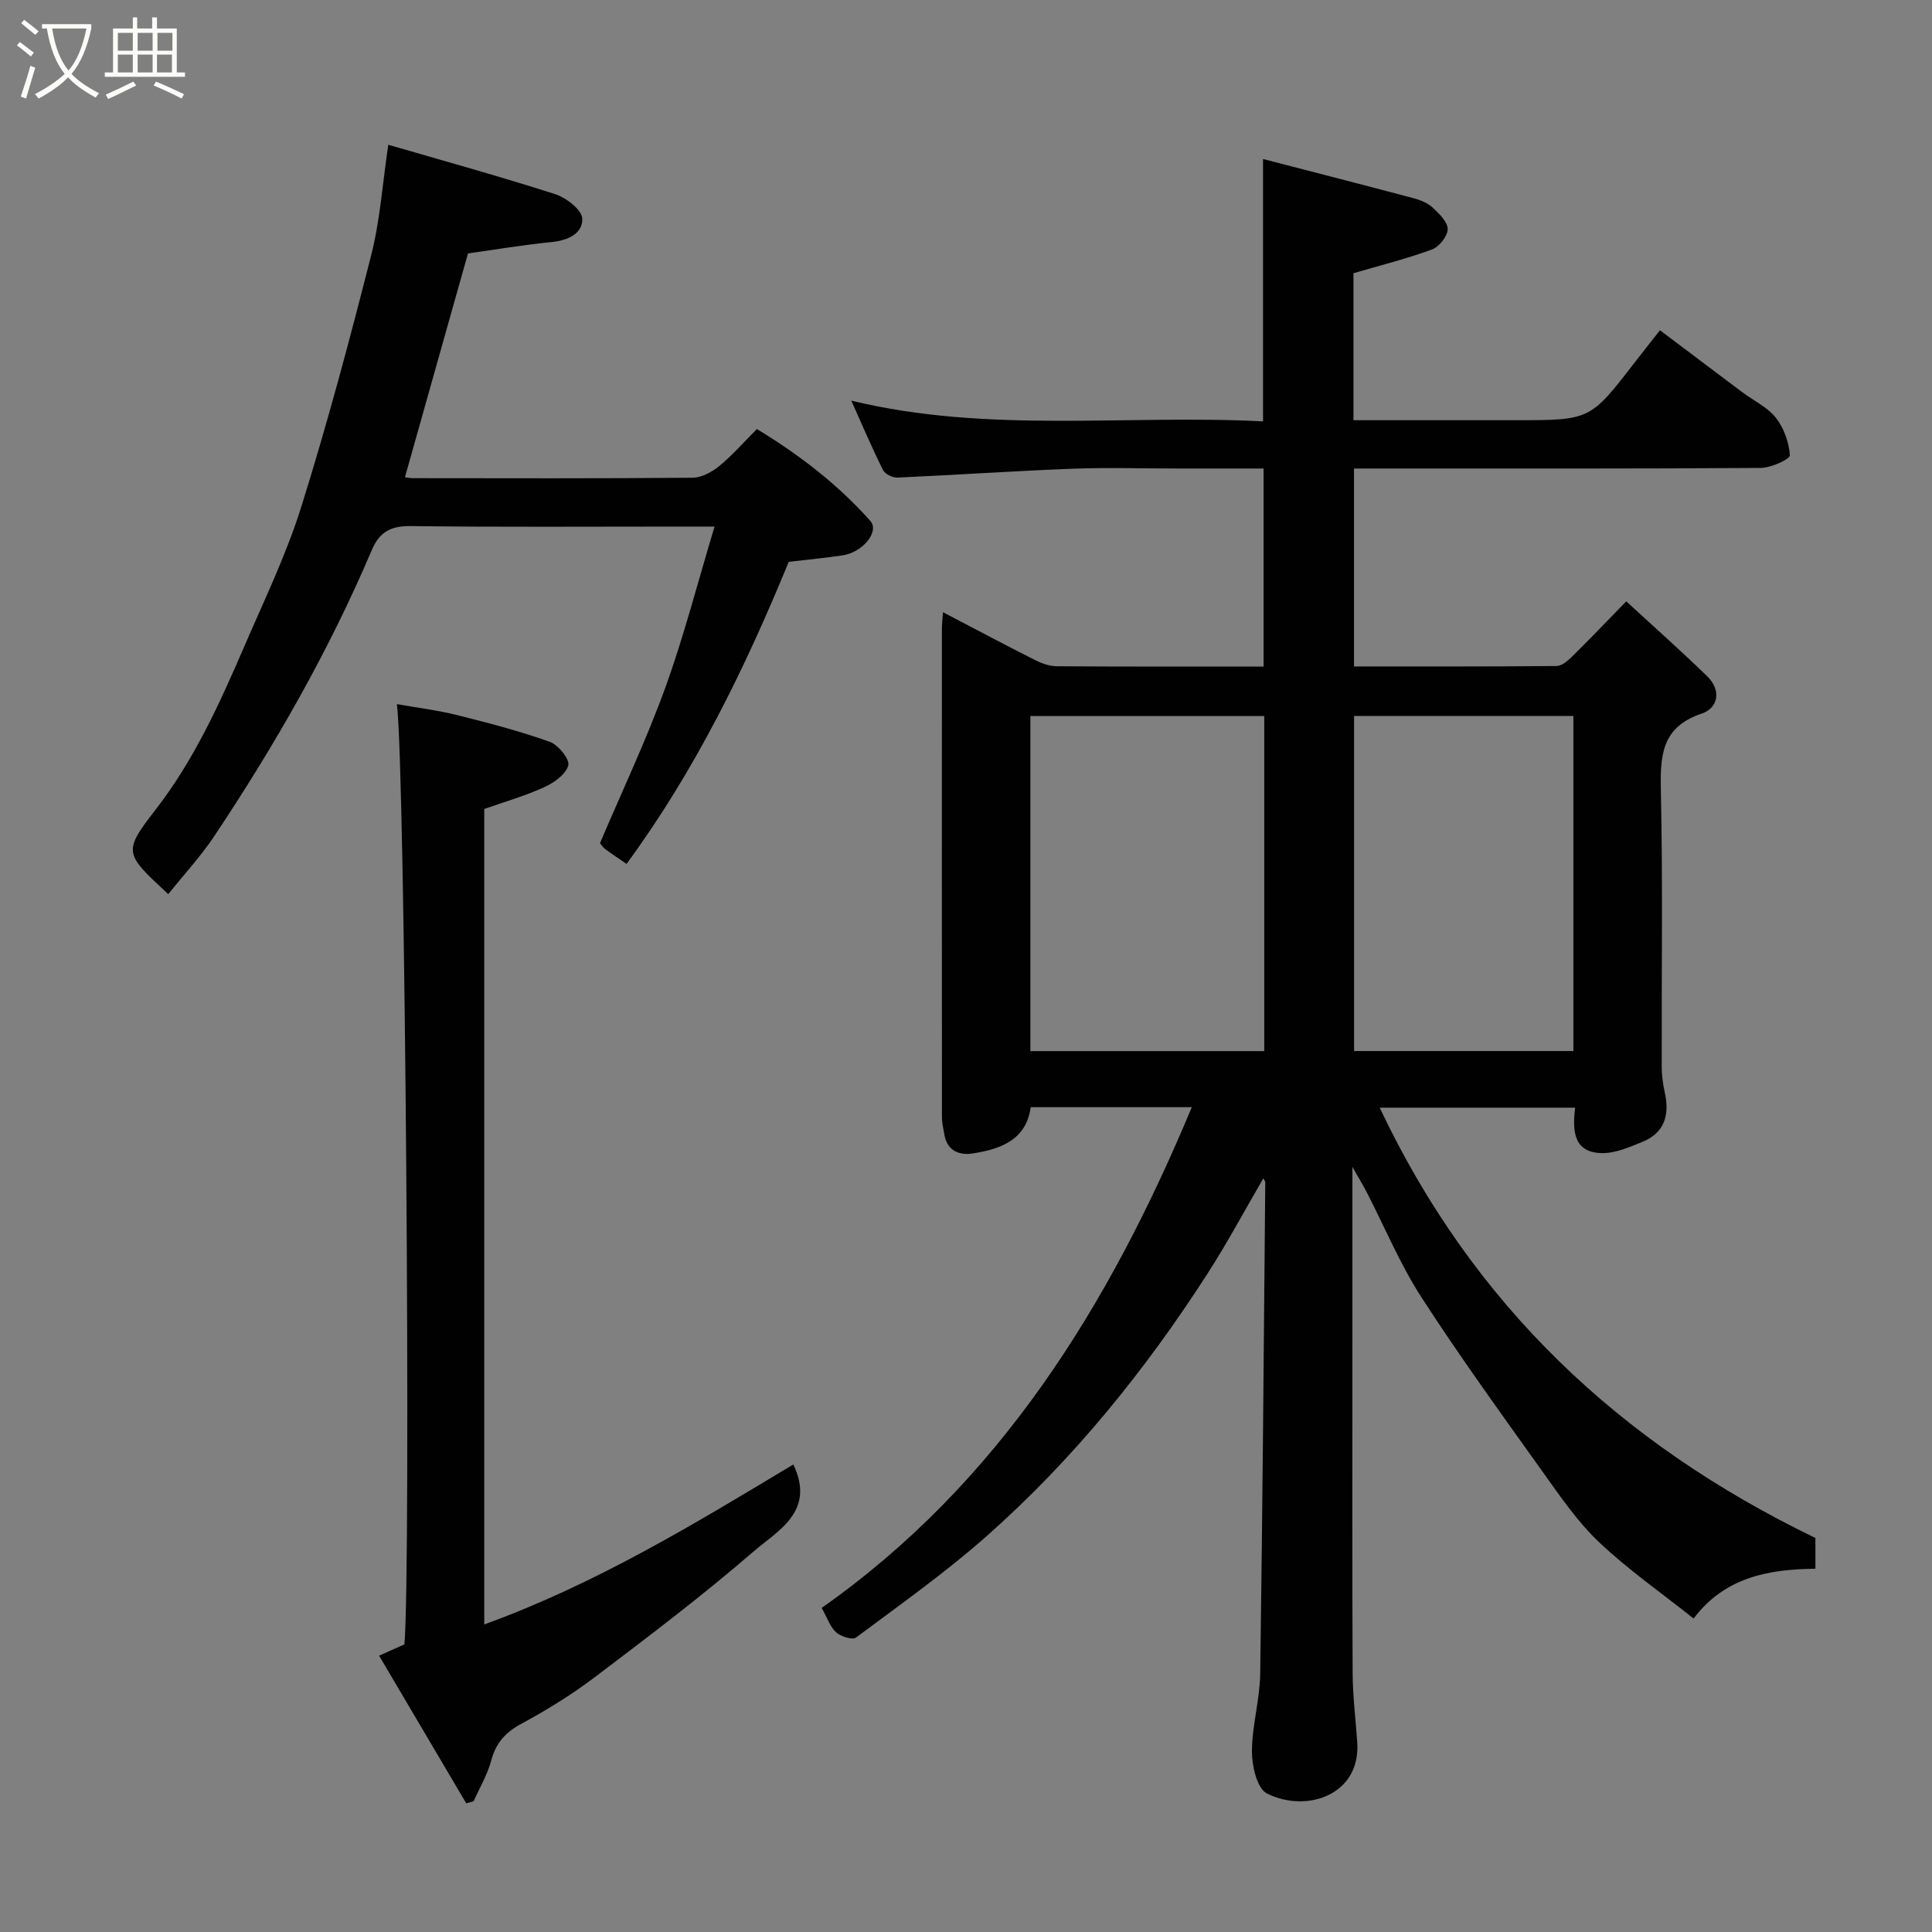<svg enable-background="new 0 0 400 400" viewBox="0 0 400 400" xmlns="http://www.w3.org/2000/svg"><rect x="0" y="0" width="400" height="400" fill="#808080" stroke="none"/><path d="m6.4 11.7c-1-.8-1.9-1.6-2.9-2.3l.6-.7c.9.7 1.9 1.4 2.9 2.2zm-2.1 8.3c.7-2.1 1.4-4.2 2-6.4.2.1.6.3 1 .4-.7 2.3-1.3 4.4-1.9 6.4zm3-12.8c-1.1-.9-2.1-1.7-2.9-2.4l.6-.7c1 .8 2 1.5 3 2.4zm1.4-1.3v-.9h10.2v.9c-.9 4.2-2.3 7.3-4.1 9.4 1.3 1.4 3.2 2.7 5.7 4-.2.2-.4.5-.7.9-2.5-1.4-4.4-2.7-5.7-4.2-1.4 1.5-3.5 3-6.1 4.4 0 0 0 0-.1-.1-.3-.4-.5-.7-.7-.8 2.7-1.4 4.7-2.8 6.2-4.2-1.8-2.2-3-5.3-3.7-9.4zm9.2 0h-7.1c.6 3.8 1.7 6.7 3.4 8.7 1.7-2 2.9-4.8 3.7-8.7z" fill="#fbfcfa"/><path d="m31.6 3.6h.9v2.3h4.1v9.1h1.7v.9h-16.6v-.9h1.7v-9.1h4.1v-2.3h.9v2.3h3.1v-2.3zm-4 13.3.6.8c-1.9.9-3.8 1.9-5.8 2.8-.2-.3-.3-.6-.5-.9 2-.9 3.9-1.8 5.7-2.7zm-3.2-10.1v3.7h3.1v-3.7zm0 4.5v3.7h3.1v-3.7zm4.1-4.5v3.7h3.1v-3.7zm0 4.5v3.7h3.1v-3.7zm9.1 9.1c-2.1-1.1-4.1-2-5.8-2.7l.5-.8c2.2.9 4.1 1.8 5.8 2.6zm-1.9-13.6h-3.1v3.7h3.1zm-3.2 4.5v3.7h3.1v-3.7z" fill="#fbfcfa"/><g fill="#010101"><path d="m246.75 229.23c-11.03 0-21.96 0-33.35 0-.92 6.79-6.25 8.71-12.1 9.59-2.61.39-5.14-.51-5.74-3.74-.24-1.28-.54-2.58-.54-3.87-.03-33.66-.02-67.32-.01-100.98 0-.96.12-1.92.22-3.48 6.56 3.42 12.7 6.7 18.91 9.83 1.42.72 3.08 1.35 4.63 1.36 14.15.1 28.31.06 42.84.06 0-13.58 0-26.96 0-41-5.86 0-11.8 0-17.73 0-7.33 0-14.67-.23-21.99.05-12.03.46-24.04 1.29-36.07 1.83-1.01.04-2.59-.72-3-1.56-2.29-4.59-4.3-9.31-6.57-14.37 28.37 6.86 56.77 2.83 85.25 4.29 0-18.09 0-35.75 0-54.32 10.36 2.69 20.8 5.36 31.21 8.13 1.39.37 2.89.98 3.92 1.94 1.34 1.25 3.11 2.96 3.1 4.46-.02 1.46-1.77 3.65-3.25 4.2-5.29 1.94-10.79 3.31-16.26 4.92v30.43h33.53c15.48 0 15.48 0 24.68-11.94 1.6-2.07 3.23-4.11 5.25-6.68 5.88 4.42 11.44 8.62 17.01 12.8 2.35 1.76 5.22 3.09 6.98 5.31 1.67 2.12 2.73 5.1 2.9 7.78.05.78-3.88 2.59-5.99 2.61-26.17.18-52.33.12-78.5.12-1.81 0-3.62 0-5.75 0v40.98c14.05 0 27.99.04 41.93-.09 1.09-.01 2.33-1.08 3.21-1.94 3.56-3.5 7-7.12 11.23-11.45 5.74 5.29 11.39 10.29 16.79 15.55 2.91 2.84 2.31 6.52-1.18 7.69-8.42 2.83-8.6 8.84-8.44 16.18.41 18.99.12 37.99.17 56.99 0 1.79.27 3.6.65 5.35 1 4.58-.05 8.26-4.62 10.14-2.67 1.09-5.57 2.37-8.35 2.34-5.93-.07-6.2-4.57-5.6-9.41-13.4 0-26.5 0-40.47 0 19.27 40.77 49.68 69.51 90.21 89.09v6.37c-9.68.1-18.76 1.74-25.22 10.31-6.69-5.33-13.55-10.11-19.56-15.8-4.48-4.24-8.05-9.49-11.67-14.55-8.53-11.95-17.16-23.85-25.13-36.18-4.42-6.83-7.57-14.48-11.32-21.74-.71-1.37-1.51-2.69-2.96-5.24v35.83c0 23-.06 45.99.05 68.99.02 4.77.63 9.53.95 14.3.76 11.01-10.62 14.71-18.71 10.6-2.03-1.03-3.09-5.66-3.09-8.63 0-5.36 1.63-10.72 1.71-16.09.49-33.93.74-67.85 1.05-101.78 0-.25-.23-.51-.4-.85-3.86 6.63-7.44 13.34-11.55 19.72-12.89 20.03-27.8 38.47-45.65 54.28-8.56 7.58-17.95 14.23-27.14 21.08-.74.55-3.15-.22-4.12-1.1-1.25-1.13-1.83-3-2.98-5.04 36.81-25.9 59.49-62.59 76.63-103.67zm-33.42-80.99v69.38h48.42c0-23.3 0-46.22 0-69.38-16.16 0-32.08 0-48.42 0zm67.02-.01v69.38h45.4c0-23.31 0-46.23 0-69.38-15.19 0-30.11 0-45.4 0z"/><path d="m34.84 185.12c-9.11-8.44-9.44-8.69-2.62-17.5 8-10.33 13.28-22.02 18.38-33.84 4.13-9.56 8.7-19.02 11.8-28.92 5.38-17.2 10.04-34.64 14.47-52.11 1.84-7.24 2.33-14.82 3.52-22.78 11.61 3.38 23.18 6.57 34.59 10.24 2.27.73 5.49 3.24 5.57 5.05.13 3.07-2.94 4.52-6.3 4.85-5.85.58-11.66 1.56-17.36 2.36-4.29 15.22-8.63 30.63-13.05 46.33.1.01.84.19 1.58.2 19.32.02 38.64.08 57.96-.09 1.86-.02 4-1.17 5.51-2.4 2.69-2.2 5-4.86 7.82-7.68 8.71 5.28 16.71 11.41 23.49 19.03 1.93 2.17-1.55 6.49-5.73 7.12-3.56.53-7.16.87-11.17 1.34-8.94 21.78-19.31 43.12-33.58 62.54-1.54-1.06-3-2.01-4.4-3.05-.51-.38-.87-.98-1.1-1.24 4.61-10.85 9.58-21.31 13.51-32.16 3.86-10.65 6.68-21.68 10.21-33.39-3.24 0-5.35 0-7.46 0-18.49 0-36.98.13-55.46-.1-4.09-.05-6.45 1.21-8.02 4.91-8.9 20.95-20.17 40.62-32.79 59.51-2.72 4.04-6.09 7.68-9.37 11.78z"/><path d="m96.53 373.36c-5.94-10.06-11.88-20.12-18.04-30.57 2.07-.92 3.63-1.62 5.24-2.34 1.39-15.71.15-181.9-1.56-194.67 4.32.77 8.47 1.27 12.5 2.28 6.45 1.61 12.91 3.3 19.17 5.53 1.75.62 4.15 3.62 3.82 4.87-.5 1.85-2.96 3.6-4.98 4.52-3.97 1.81-8.21 3.02-12.42 4.51v168.83c23.07-8.36 43.53-20.82 63.99-33.12 4.67 9.75-3.25 13.71-8.33 18.1-10.52 9.1-21.64 17.51-32.73 25.91-4.79 3.63-9.98 6.83-15.27 9.69-3.32 1.79-5.26 4-6.23 7.63-.78 2.92-2.39 5.61-3.63 8.4-.52.15-1.02.29-1.53.43z"/></g></svg>
